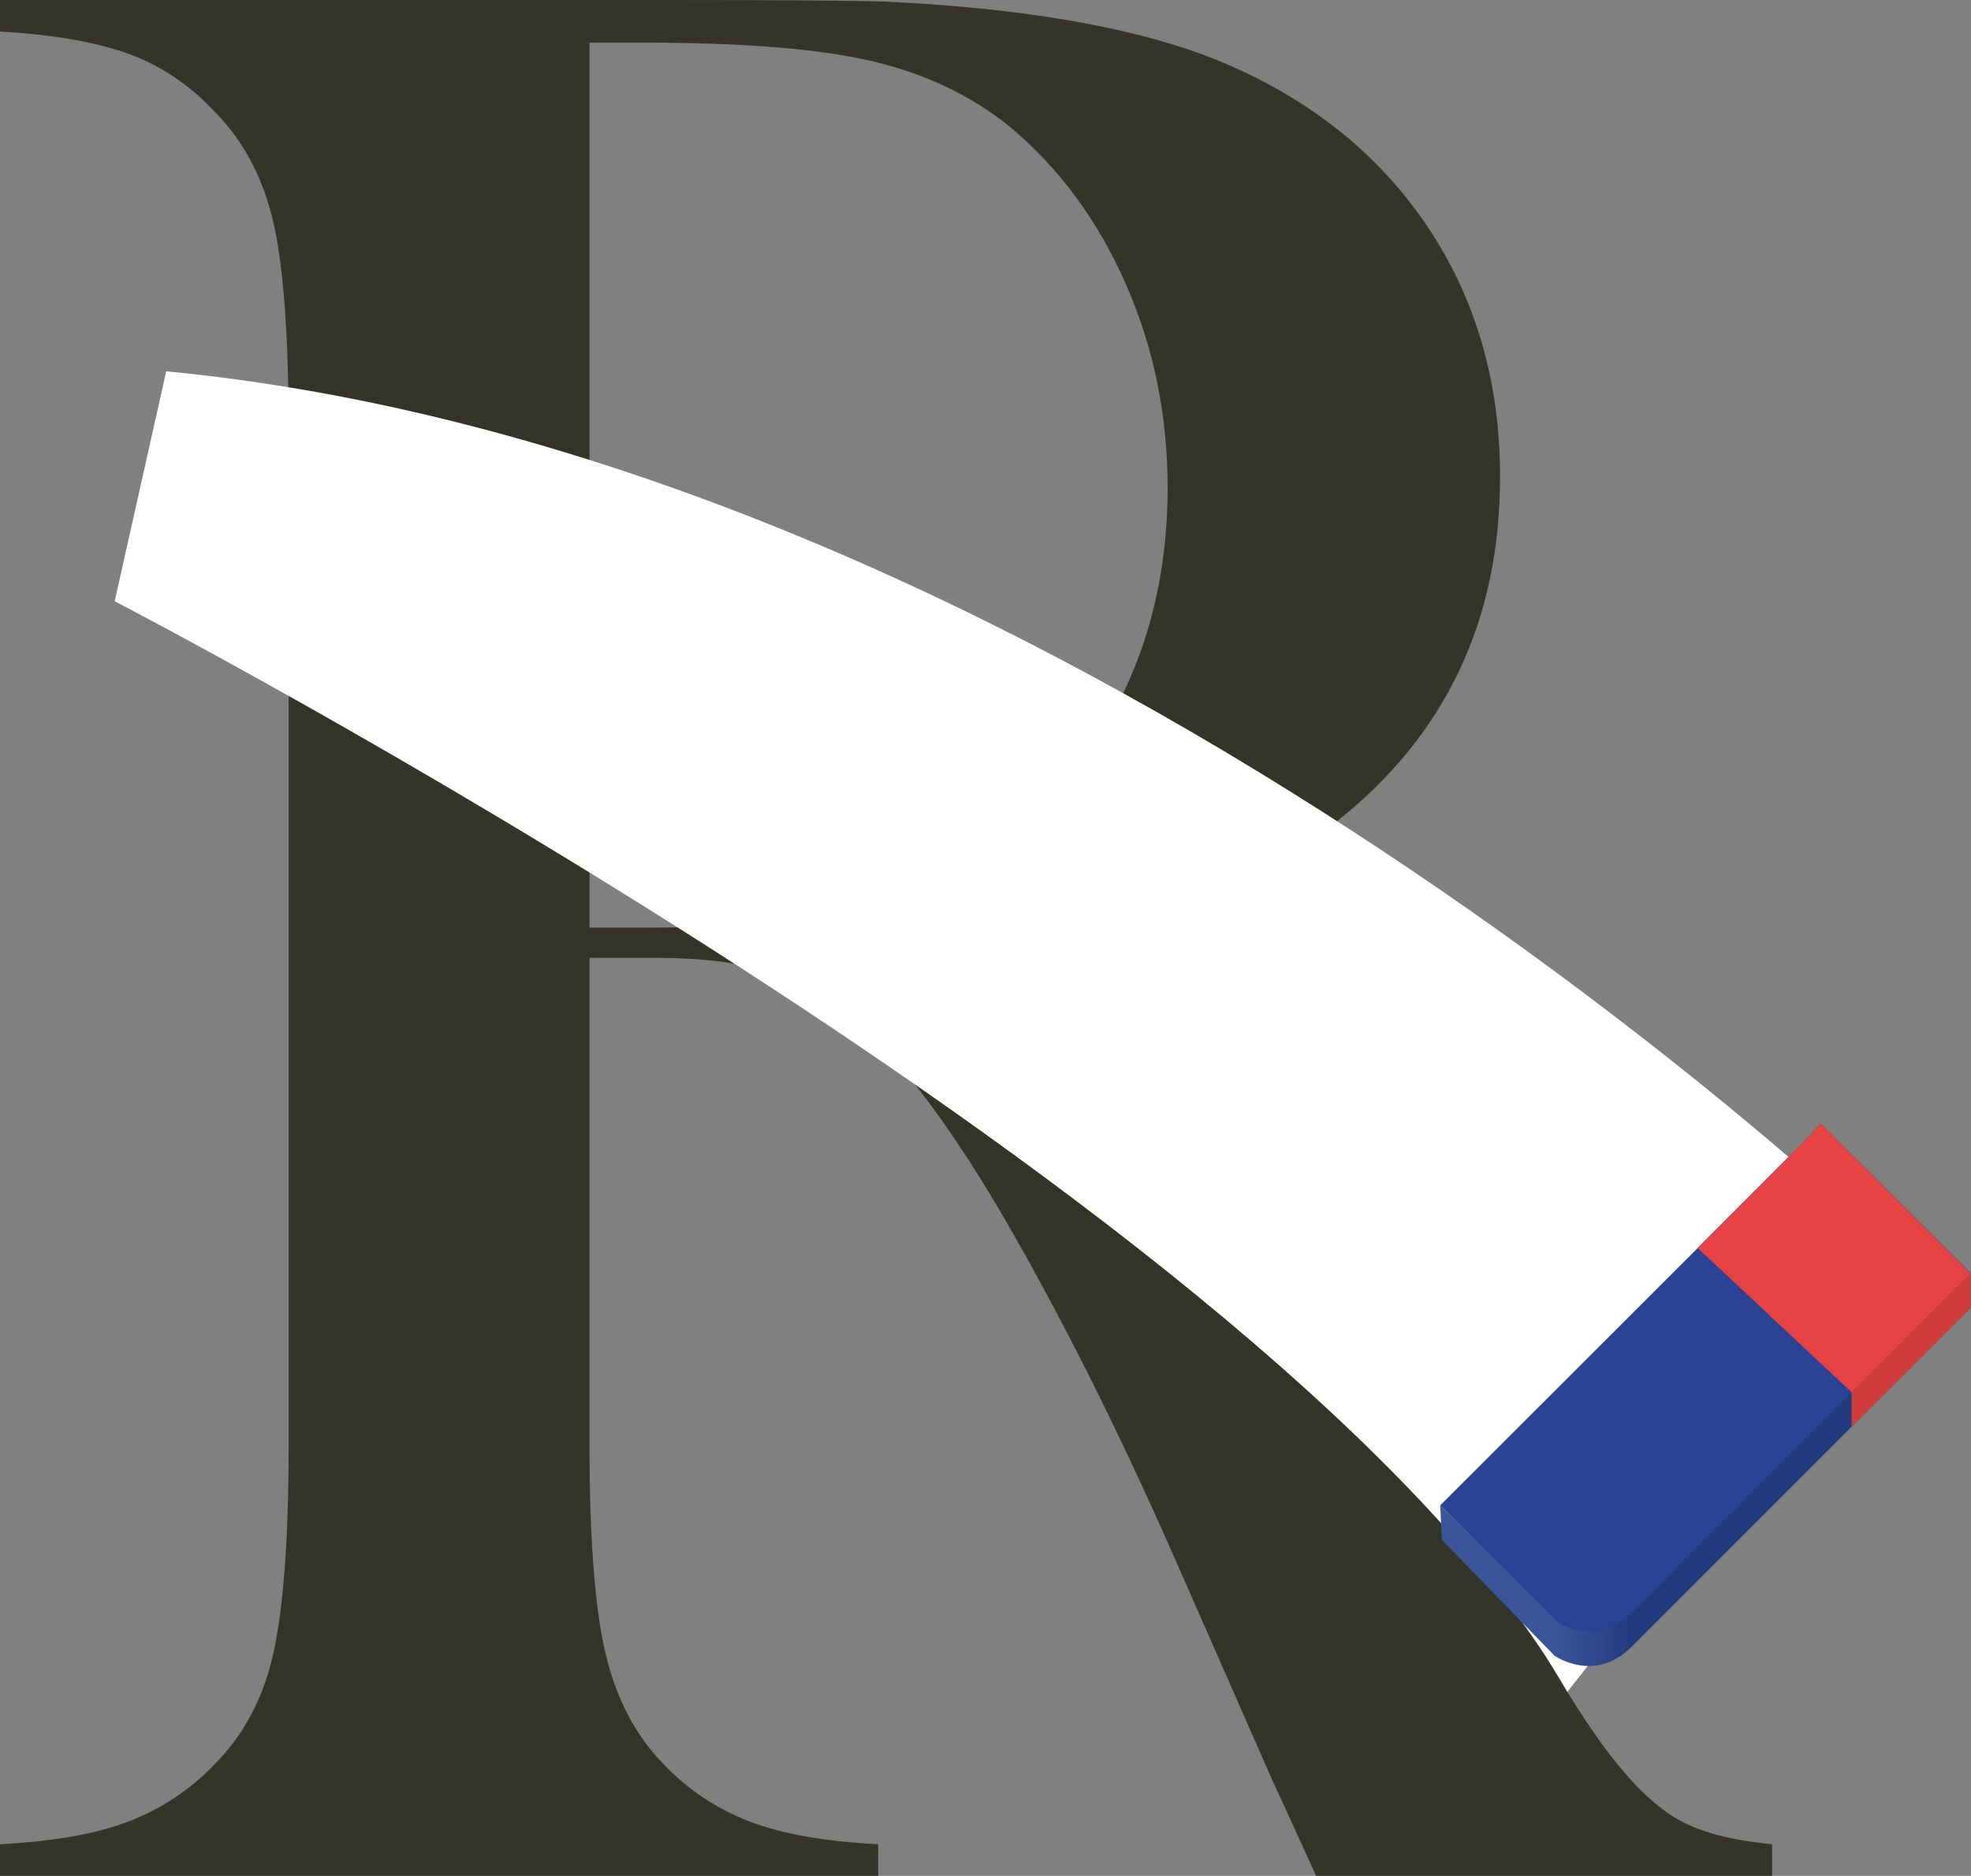 <?xml version="1.0" encoding="utf-8"?>
<!-- Generator: Adobe Illustrator 26.3.1, SVG Export Plug-In . SVG Version: 6.00 Build 0)  -->
<svg version="1.1" id="Laag_30" xmlns="http://www.w3.org/2000/svg" xmlns:xlink="http://www.w3.org/1999/xlink" x="0px" y="0px"
	 viewBox="0 0 711.5 677" style="enable-background:new 0 0 711.5 677;" xml:space="preserve">
<rect x="0" y="0" width="711.5" height="677" fill="#808080" stroke="none"/>
<style type="text/css">
	.st0{fill:#353428;}
	.st1{fill:none;stroke:#962827;stroke-width:15.389;stroke-miterlimit:10;}
	.st2{fill:#FFFFFF;}
	.st3{fill:#294294;}
	.st4{fill:#3C559A;}
	.st5{fill:#233A7F;}
	.st6{fill:#E64143;}
	.st7{fill:#CE3C3C;}
	.st8{fill:url(#SVGID_1_);}
</style>
<path class="st0" d="M212.8,345.7v175.6c0,33.7,1.9,58.8,5.7,75.1c3.8,16.4,10.8,29.8,21.1,40.4c8.9,9.3,19.3,16.1,31,20.6
	c11.7,4.5,27.2,7.2,46.4,8.2V677H0v-11.4c19.2-1,34.6-3.7,46.4-8.2c11.7-4.5,22.1-11.3,31-20.6c10.6-10.6,17.7-24,21.3-40.2
	c3.6-16.2,5.5-41.3,5.5-75.4V155.7c0-34-1.8-59.2-5.5-75.4C95,64.2,87.9,50.8,77.4,40.2C68.4,30.6,58,23.6,46.1,19.3
	C34.2,15.1,18.8,12.4,0,11.4V0h239c40,0,66.3,0.2,78.9,0.5c51.2,2.3,91.4,9.3,120.5,20.8c32.7,13.2,58.1,33,76.1,59.3
	c18,26.3,27,56.8,27,91.5c0,51.6-19.5,92.9-58.5,124c-11.9,9.3-25,16.9-39.4,22.8c-14.4,6-33.6,11.6-57.8,16.9
	c19.8,8.3,34.5,16.9,44.1,25.8c7.6,6.9,14.5,15.6,20.8,26c6.3,10.4,15.7,28.8,28.3,55.3c29.4,60.5,51.7,104.7,66.7,132.7
	c15,27.9,27.7,48.2,37.9,60.8c8.3,10.2,16.3,17.4,24.1,21.3c7.8,4,18.4,6.6,32,7.9V677H475.1c-8.3-18.2-13.6-29.8-15.9-34.7
	l-34.7-78.9c-20.8-47.3-41.8-89.1-63-125.5c-21.2-36-40.5-60.7-58-73.9c-8.9-6.6-18.5-11.3-28.8-14.1c-10.2-2.8-22.8-4.2-37.7-4.2
	H212.8z M212.8,334.8h18.8c41,0,70.3-2.3,88-6.9c17.7-4.6,34.3-14.2,49.8-28.8c34.7-33.1,52.1-74.1,52.1-123
	c0-26.1-5-50.7-15.1-73.6c-10.1-23-24.1-41.9-41.9-56.8c-13.9-11.2-30.4-19.1-49.6-23.6c-19.2-4.5-46.5-6.7-81.8-6.7h-20.3V334.8z"
	/>
<path class="st1" d="M702.9,392.6"/>
<path class="st2" d="M687.9,455.6c0,0-295.2-289.5-627.9-321.6l-18.6,83c0,0,425.1,219.8,524.4,393.6"/>
<g>
	<g>
		<polygon class="st3" points="647.4,415.9 519.9,543.3 573.7,597.4 711.5,459.6 657.2,405.5 		"/>
		<polygon class="st4" points="573.6,596.7 561,597.4 520.5,555.8 520.5,555.8 519.9,543.3 522.2,545.6 		"/>
		<polygon class="st5" points="588.8,594.5 711.3,472 711.3,459.6 573.6,597.4 		"/>
		<polygon class="st6" points="612.8,450.4 668.4,502.5 686.4,496.9 711.3,472 711.3,459.6 657.2,405.5 651.2,411.9 		"/>
		<polygon class="st7" points="668.4,502.5 711.3,459.6 711.3,472 668.4,514.9 		"/>
		<linearGradient id="SVGID_1_" gradientUnits="userSpaceOnUse" x1="560.963" y1="591.694" x2="588.823" y2="591.694">
			<stop  offset="0" style="stop-color:#3C559A"/>
			<stop  offset="1" style="stop-color:#233A7F"/>
		</linearGradient>
		<path class="st8" d="M588.8,582.1c-13.3,13.3-27.9,2.6-27.9,2.6v12.7c0,0,14.5,10.4,27.9-2.9V582.1z"/>
	</g>
	<path class="st1" d="M462.9,590.7"/>
</g>
</svg>

